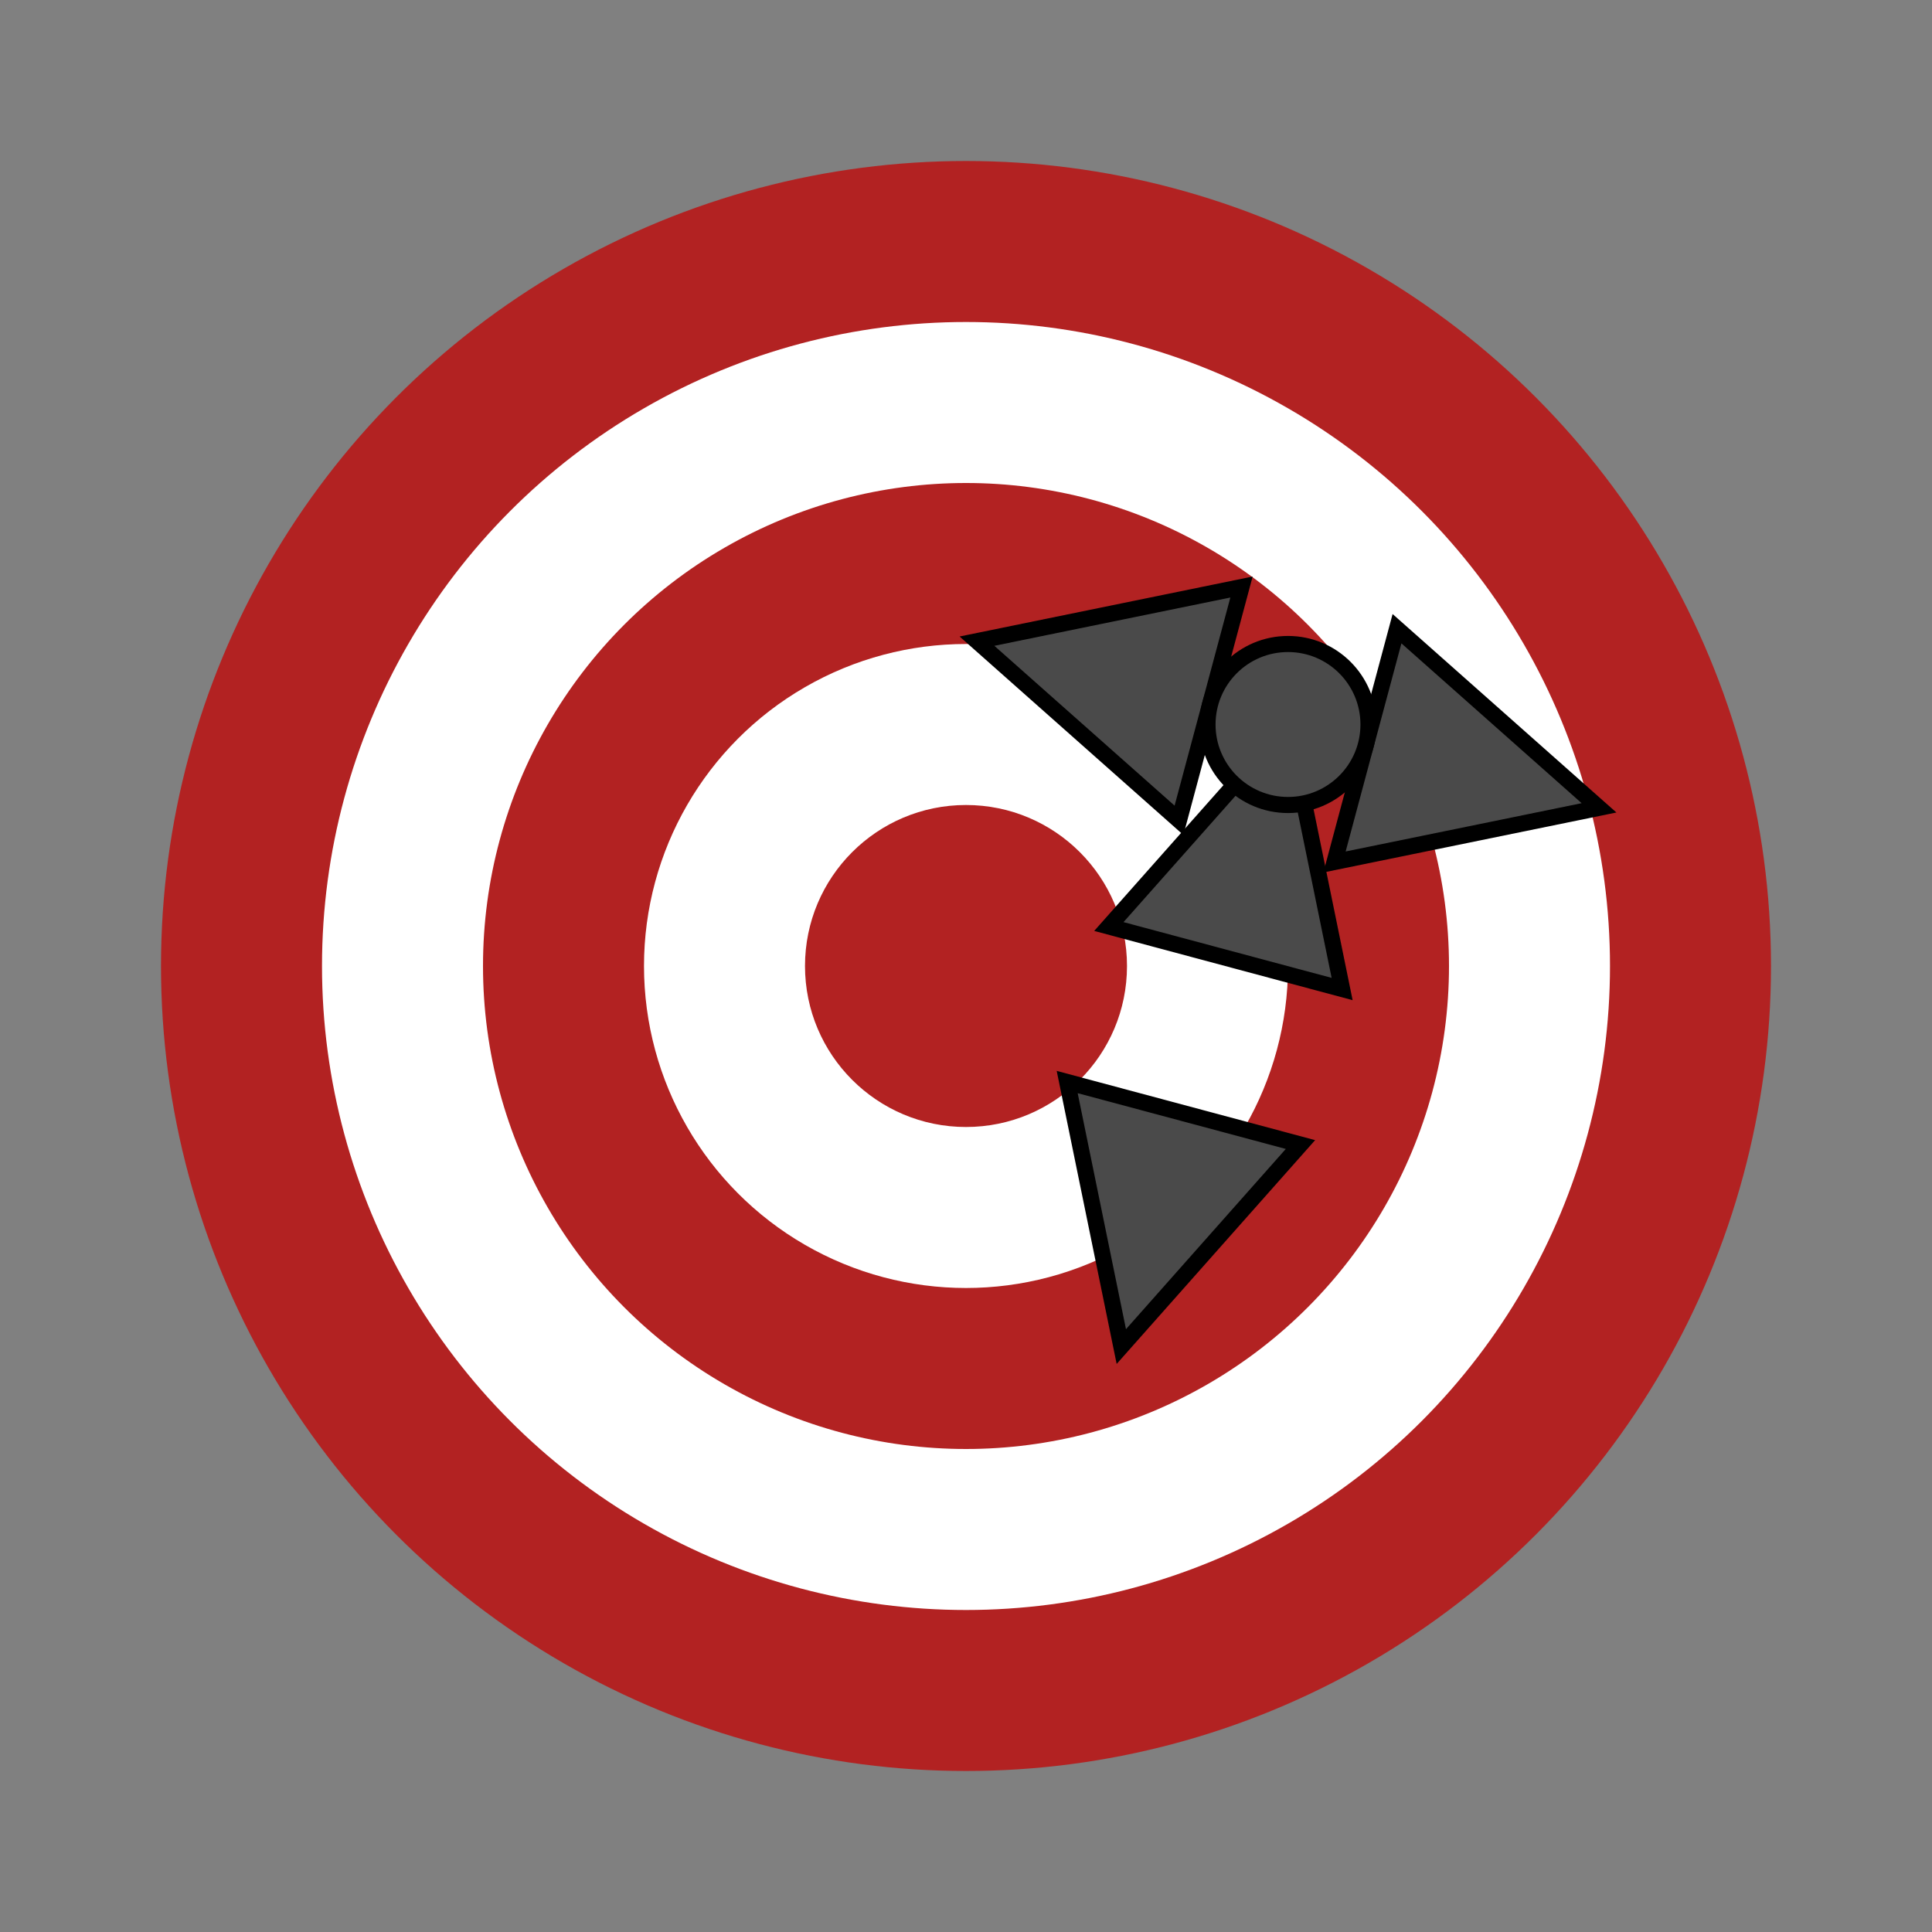 <svg width="240" height="240" viewBox="0 0 240 240" fill="none" xmlns="http://www.w3.org/2000/svg">
  <rect x="0" y="0" width="240" height="240" fill="#808080" stroke="none"/>
  <!-- 的 -->
  <circle cx="120" cy="120" r="100" fill="#B22222" />
  <circle cx="120" cy="120" r="80" fill="#FFFFFF" />
  <circle cx="120" cy="120" r="60" fill="#B22222" />
  <circle cx="120" cy="120" r="40" fill="#FFFFFF" />
  <circle cx="120" cy="120" r="20" fill="#B22222" />
  
  <!-- 手裏剣（的の端に刺さっている） -->
  <path d="M160 90L175 120H145L160 90Z" fill="#4A4A4A" stroke="#000000" stroke-width="2" transform="rotate(15 160 90)"/>
  <path d="M160 170L145 140H175L160 170Z" fill="#4A4A4A" stroke="#000000" stroke-width="2" transform="rotate(15 160 90)"/>
  <path d="M120 90L150 75V105L120 90Z" fill="#4A4A4A" stroke="#000000" stroke-width="2" transform="rotate(15 160 90)"/>
  <path d="M200 90L170 105V75L200 90Z" fill="#4A4A4A" stroke="#000000" stroke-width="2" transform="rotate(15 160 90)"/>
  <circle cx="160" cy="90" r="10" fill="#4A4A4A" stroke="#000000" stroke-width="2"/>
</svg> 